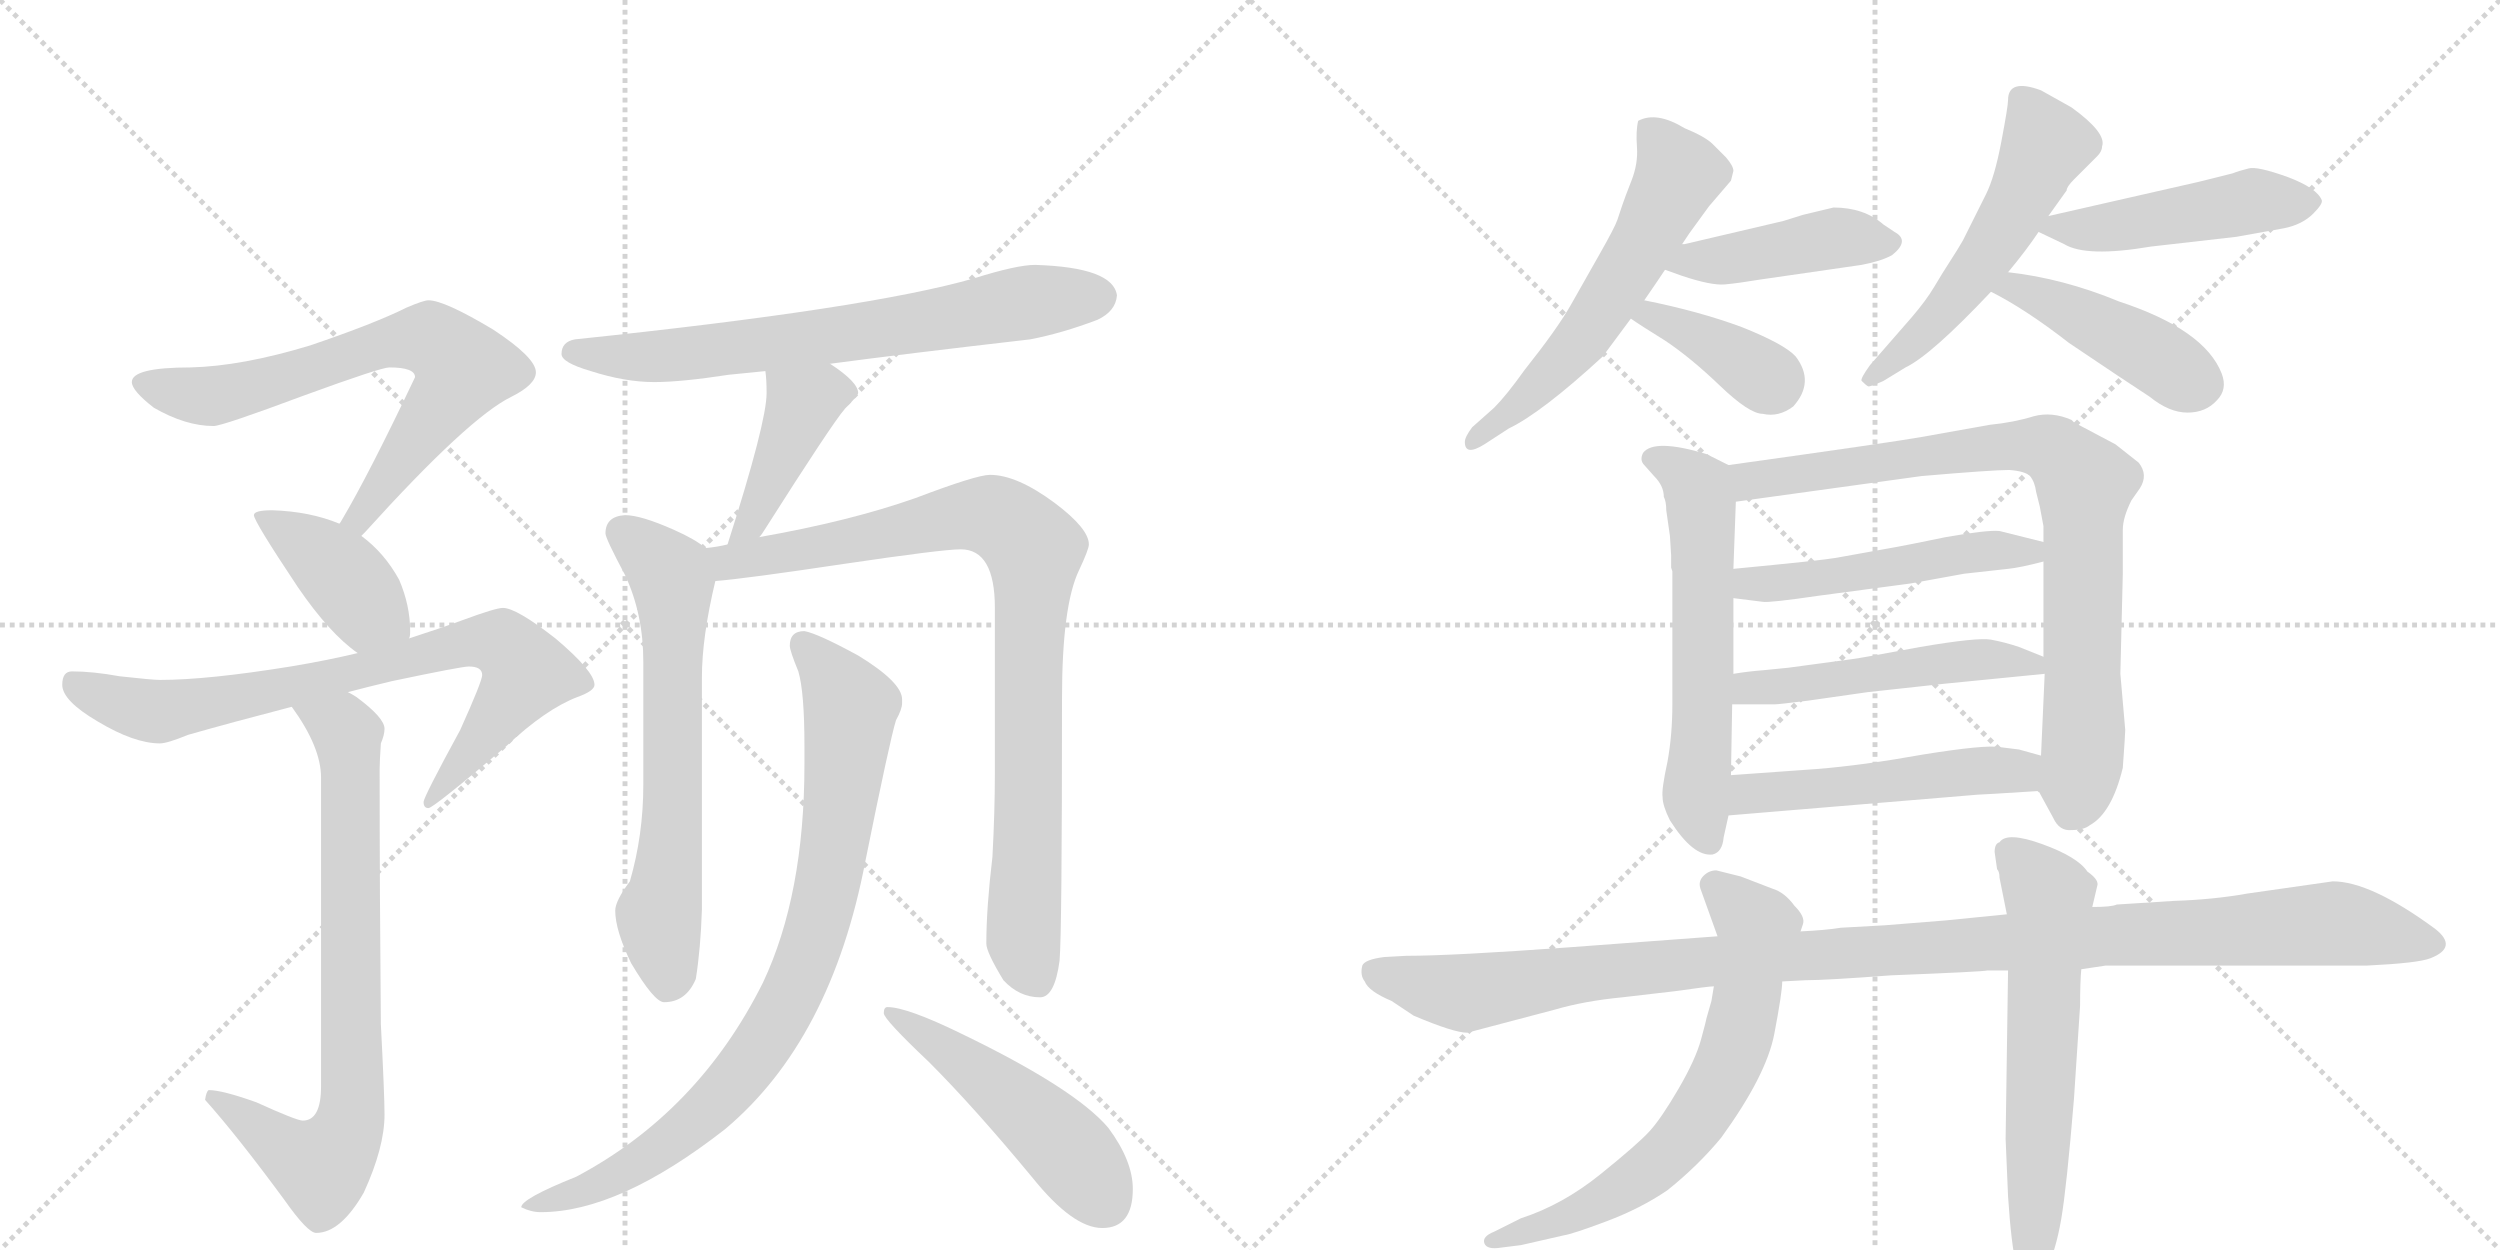 <svg version="1.1" viewBox="0 0 2048 1024" xmlns="http://www.w3.org/2000/svg">
  <g stroke="lightgray" stroke-dasharray="1,1" stroke-width="1" transform="scale(4, 4)">
    <line x1="0" y1="0" x2="256" y2="256"></line>
    <line x1="256" y1="0" x2="0" y2="256"></line>
    <line x1="128" y1="0" x2="128" y2="256"></line>
    <line x1="0" y1="128" x2="256" y2="128"></line>
    <line x1="256" y1="0" x2="512" y2="256"></line>
    <line x1="512" y1="0" x2="256" y2="256"></line>
    <line x1="384" y1="0" x2="384" y2="256"></line>
    <line x1="256" y1="128" x2="512" y2="128"></line>
  </g>
<g transform="scale(1, -1) translate(0, -850)">
   <style type="text/css">
    @keyframes keyframes0 {
      from {
       stroke: black;
       stroke-dashoffset: 699;
       stroke-width: 128;
       }
       69% {
       animation-timing-function: step-end;
       stroke: black;
       stroke-dashoffset: 0;
       stroke-width: 128;
       }
       to {
       stroke: black;
       stroke-width: 1024;
       }
       }
       #make-me-a-hanzi-animation-0 {
         animation: keyframes0 0.819s both;
         animation-delay: 0s;
         animation-timing-function: linear;
       }
    @keyframes keyframes1 {
      from {
       stroke: black;
       stroke-dashoffset: 404;
       stroke-width: 128;
       }
       57% {
       animation-timing-function: step-end;
       stroke: black;
       stroke-dashoffset: 0;
       stroke-width: 128;
       }
       to {
       stroke: black;
       stroke-width: 1024;
       }
       }
       #make-me-a-hanzi-animation-1 {
         animation: keyframes1 0.579s both;
         animation-delay: 0.819s;
         animation-timing-function: linear;
       }
    @keyframes keyframes2 {
      from {
       stroke: black;
       stroke-dashoffset: 779;
       stroke-width: 128;
       }
       72% {
       animation-timing-function: step-end;
       stroke: black;
       stroke-dashoffset: 0;
       stroke-width: 128;
       }
       to {
       stroke: black;
       stroke-width: 1024;
       }
       }
       #make-me-a-hanzi-animation-2 {
         animation: keyframes2 0.884s both;
         animation-delay: 1.398s;
         animation-timing-function: linear;
       }
    @keyframes keyframes3 {
      from {
       stroke: black;
       stroke-dashoffset: 763;
       stroke-width: 128;
       }
       71% {
       animation-timing-function: step-end;
       stroke: black;
       stroke-dashoffset: 0;
       stroke-width: 128;
       }
       to {
       stroke: black;
       stroke-width: 1024;
       }
       }
       #make-me-a-hanzi-animation-3 {
         animation: keyframes3 0.871s both;
         animation-delay: 2.282s;
         animation-timing-function: linear;
       }
    @keyframes keyframes4 {
      from {
       stroke: black;
       stroke-dashoffset: 692;
       stroke-width: 128;
       }
       69% {
       animation-timing-function: step-end;
       stroke: black;
       stroke-dashoffset: 0;
       stroke-width: 128;
       }
       to {
       stroke: black;
       stroke-width: 1024;
       }
       }
       #make-me-a-hanzi-animation-4 {
         animation: keyframes4 0.813s both;
         animation-delay: 3.153s;
         animation-timing-function: linear;
       }
    @keyframes keyframes5 {
      from {
       stroke: black;
       stroke-dashoffset: 420;
       stroke-width: 128;
       }
       58% {
       animation-timing-function: step-end;
       stroke: black;
       stroke-dashoffset: 0;
       stroke-width: 128;
       }
       to {
       stroke: black;
       stroke-width: 1024;
       }
       }
       #make-me-a-hanzi-animation-5 {
         animation: keyframes5 0.592s both;
         animation-delay: 3.966s;
         animation-timing-function: linear;
       }
    @keyframes keyframes6 {
      from {
       stroke: black;
       stroke-dashoffset: 648;
       stroke-width: 128;
       }
       68% {
       animation-timing-function: step-end;
       stroke: black;
       stroke-dashoffset: 0;
       stroke-width: 128;
       }
       to {
       stroke: black;
       stroke-width: 1024;
       }
       }
       #make-me-a-hanzi-animation-6 {
         animation: keyframes6 0.777s both;
         animation-delay: 4.557s;
         animation-timing-function: linear;
       }
    @keyframes keyframes7 {
      from {
       stroke: black;
       stroke-dashoffset: 888;
       stroke-width: 128;
       }
       74% {
       animation-timing-function: step-end;
       stroke: black;
       stroke-dashoffset: 0;
       stroke-width: 128;
       }
       to {
       stroke: black;
       stroke-width: 1024;
       }
       }
       #make-me-a-hanzi-animation-7 {
         animation: keyframes7 0.973s both;
         animation-delay: 5.335s;
         animation-timing-function: linear;
       }
    @keyframes keyframes8 {
      from {
       stroke: black;
       stroke-dashoffset: 849;
       stroke-width: 128;
       }
       73% {
       animation-timing-function: step-end;
       stroke: black;
       stroke-dashoffset: 0;
       stroke-width: 128;
       }
       to {
       stroke: black;
       stroke-width: 1024;
       }
       }
       #make-me-a-hanzi-animation-8 {
         animation: keyframes8 0.941s both;
         animation-delay: 6.307s;
         animation-timing-function: linear;
       }
    @keyframes keyframes9 {
      from {
       stroke: black;
       stroke-dashoffset: 492;
       stroke-width: 128;
       }
       62% {
       animation-timing-function: step-end;
       stroke: black;
       stroke-dashoffset: 0;
       stroke-width: 128;
       }
       to {
       stroke: black;
       stroke-width: 1024;
       }
       }
       #make-me-a-hanzi-animation-9 {
         animation: keyframes9 0.65s both;
         animation-delay: 7.248s;
         animation-timing-function: linear;
       }
    @keyframes keyframes10 {
      from {
       stroke: black;
       stroke-dashoffset: 579;
       stroke-width: 128;
       }
       65% {
       animation-timing-function: step-end;
       stroke: black;
       stroke-dashoffset: 0;
       stroke-width: 128;
       }
       to {
       stroke: black;
       stroke-width: 1024;
       }
       }
       #make-me-a-hanzi-animation-10 {
         animation: keyframes10 0.721s both;
         animation-delay: 7.899s;
         animation-timing-function: linear;
       }
    @keyframes keyframes11 {
      from {
       stroke: black;
       stroke-dashoffset: 434;
       stroke-width: 128;
       }
       59% {
       animation-timing-function: step-end;
       stroke: black;
       stroke-dashoffset: 0;
       stroke-width: 128;
       }
       to {
       stroke: black;
       stroke-width: 1024;
       }
       }
       #make-me-a-hanzi-animation-11 {
         animation: keyframes11 0.603s both;
         animation-delay: 8.62s;
         animation-timing-function: linear;
       }
    @keyframes keyframes12 {
      from {
       stroke: black;
       stroke-dashoffset: 379;
       stroke-width: 128;
       }
       55% {
       animation-timing-function: step-end;
       stroke: black;
       stroke-dashoffset: 0;
       stroke-width: 128;
       }
       to {
       stroke: black;
       stroke-width: 1024;
       }
       }
       #make-me-a-hanzi-animation-12 {
         animation: keyframes12 0.558s both;
         animation-delay: 9.223s;
         animation-timing-function: linear;
       }
    @keyframes keyframes13 {
      from {
       stroke: black;
       stroke-dashoffset: 534;
       stroke-width: 128;
       }
       63% {
       animation-timing-function: step-end;
       stroke: black;
       stroke-dashoffset: 0;
       stroke-width: 128;
       }
       to {
       stroke: black;
       stroke-width: 1024;
       }
       }
       #make-me-a-hanzi-animation-13 {
         animation: keyframes13 0.685s both;
         animation-delay: 9.782s;
         animation-timing-function: linear;
       }
    @keyframes keyframes14 {
      from {
       stroke: black;
       stroke-dashoffset: 473;
       stroke-width: 128;
       }
       61% {
       animation-timing-function: step-end;
       stroke: black;
       stroke-dashoffset: 0;
       stroke-width: 128;
       }
       to {
       stroke: black;
       stroke-width: 1024;
       }
       }
       #make-me-a-hanzi-animation-14 {
         animation: keyframes14 0.635s both;
         animation-delay: 10.466s;
         animation-timing-function: linear;
       }
    @keyframes keyframes15 {
      from {
       stroke: black;
       stroke-dashoffset: 439;
       stroke-width: 128;
       }
       59% {
       animation-timing-function: step-end;
       stroke: black;
       stroke-dashoffset: 0;
       stroke-width: 128;
       }
       to {
       stroke: black;
       stroke-width: 1024;
       }
       }
       #make-me-a-hanzi-animation-15 {
         animation: keyframes15 0.607s both;
         animation-delay: 11.101s;
         animation-timing-function: linear;
       }
    @keyframes keyframes16 {
      from {
       stroke: black;
       stroke-dashoffset: 592;
       stroke-width: 128;
       }
       66% {
       animation-timing-function: step-end;
       stroke: black;
       stroke-dashoffset: 0;
       stroke-width: 128;
       }
       to {
       stroke: black;
       stroke-width: 1024;
       }
       }
       #make-me-a-hanzi-animation-16 {
         animation: keyframes16 0.732s both;
         animation-delay: 11.708s;
         animation-timing-function: linear;
       }
    @keyframes keyframes17 {
      from {
       stroke: black;
       stroke-dashoffset: 824;
       stroke-width: 128;
       }
       73% {
       animation-timing-function: step-end;
       stroke: black;
       stroke-dashoffset: 0;
       stroke-width: 128;
       }
       to {
       stroke: black;
       stroke-width: 1024;
       }
       }
       #make-me-a-hanzi-animation-17 {
         animation: keyframes17 0.921s both;
         animation-delay: 12.44s;
         animation-timing-function: linear;
       }
    @keyframes keyframes18 {
      from {
       stroke: black;
       stroke-dashoffset: 503;
       stroke-width: 128;
       }
       62% {
       animation-timing-function: step-end;
       stroke: black;
       stroke-dashoffset: 0;
       stroke-width: 128;
       }
       to {
       stroke: black;
       stroke-width: 1024;
       }
       }
       #make-me-a-hanzi-animation-18 {
         animation: keyframes18 0.659s both;
         animation-delay: 13.361s;
         animation-timing-function: linear;
       }
    @keyframes keyframes19 {
      from {
       stroke: black;
       stroke-dashoffset: 504;
       stroke-width: 128;
       }
       62% {
       animation-timing-function: step-end;
       stroke: black;
       stroke-dashoffset: 0;
       stroke-width: 128;
       }
       to {
       stroke: black;
       stroke-width: 1024;
       }
       }
       #make-me-a-hanzi-animation-19 {
         animation: keyframes19 0.66s both;
         animation-delay: 14.02s;
         animation-timing-function: linear;
       }
    @keyframes keyframes20 {
      from {
       stroke: black;
       stroke-dashoffset: 505;
       stroke-width: 128;
       }
       62% {
       animation-timing-function: step-end;
       stroke: black;
       stroke-dashoffset: 0;
       stroke-width: 128;
       }
       to {
       stroke: black;
       stroke-width: 1024;
       }
       }
       #make-me-a-hanzi-animation-20 {
         animation: keyframes20 0.661s both;
         animation-delay: 14.68s;
         animation-timing-function: linear;
       }
    @keyframes keyframes21 {
      from {
       stroke: black;
       stroke-dashoffset: 1129;
       stroke-width: 128;
       }
       79% {
       animation-timing-function: step-end;
       stroke: black;
       stroke-dashoffset: 0;
       stroke-width: 128;
       }
       to {
       stroke: black;
       stroke-width: 1024;
       }
       }
       #make-me-a-hanzi-animation-21 {
         animation: keyframes21 1.169s both;
         animation-delay: 15.341s;
         animation-timing-function: linear;
       }
    @keyframes keyframes22 {
      from {
       stroke: black;
       stroke-dashoffset: 670;
       stroke-width: 128;
       }
       69% {
       animation-timing-function: step-end;
       stroke: black;
       stroke-dashoffset: 0;
       stroke-width: 128;
       }
       to {
       stroke: black;
       stroke-width: 1024;
       }
       }
       #make-me-a-hanzi-animation-22 {
         animation: keyframes22 0.795s both;
         animation-delay: 16.51s;
         animation-timing-function: linear;
       }
    @keyframes keyframes23 {
      from {
       stroke: black;
       stroke-dashoffset: 619;
       stroke-width: 128;
       }
       67% {
       animation-timing-function: step-end;
       stroke: black;
       stroke-dashoffset: 0;
       stroke-width: 128;
       }
       to {
       stroke: black;
       stroke-width: 1024;
       }
       }
       #make-me-a-hanzi-animation-23 {
         animation: keyframes23 0.754s both;
         animation-delay: 17.305s;
         animation-timing-function: linear;
       }
</style>
<path d="M 351 604 Q 347 604 333 598 Q 307 585 254 567 Q 198 550 156 549 Q 108 549 108 537 Q 108 530 126 516 Q 152 501 175 501 Q 182 501 249 526 Q 312 549 319 549 Q 340 549 340 541 Q 302 461 280 424 Q 279 422 278 421 C 263 395 276 389 296 411 Q 297 412 299 414 Q 384 508 419 525 Q 439 535 439 545 Q 439 557 404 580 Q 364 604 351 604 Z" fill="lightgray"></path> 
<path d="M 278 421 Q 254 431 223 432 Q 208 432 208 428 Q 208 423 244 369 Q 270 331 293 315 C 317 297 330 298 335 327 Q 336 328 336 333 Q 336 354 327 375 Q 315 397 296 411 L 278 421 Z" fill="lightgray"></path> 
<path d="M 293 315 Q 268 309 238 304 Q 170 293 131 293 Q 125 293 98 296 Q 76 300 59 300 Q 51 300 51 289 Q 51 276 80 259 Q 110 241 131 241 Q 137 241 154 248 Q 189 258 239 271 L 285 283 Q 300 287 321 292 Q 378 304 384 304 Q 395 304 395 297 Q 395 292 377 252 Q 347 197 347 193 Q 347 188 351 188 Q 355 188 415 239 Q 447 269 473 279 Q 487 284 487 289 Q 487 300 455 327 Q 423 352 412 352 Q 406 352 379 342 Q 360 335 335 327 L 293 315 Z" fill="lightgray"></path> 
<path d="M 239 271 Q 263 238 263 213 L 263 -40 Q 263 -68 248 -68 Q 243 -68 210 -53 Q 182 -43 171 -43 Q 169 -44 168 -51 Q 194 -80 233 -133 Q 252 -160 259 -160 Q 279 -160 298 -127 Q 315 -90 315 -63 Q 315 -47 312 11 Q 311 117 311 220 Q 311 226 312 241 Q 315 248 315 253 Q 315 262 292 279 Q 289 281 285 283 C 260 300 222 296 239 271 Z" fill="lightgray"></path> 
<path d="M 680 552 Q 740 560 844 572 Q 870 577 899 588 Q 914 595 915 608 Q 912 631 848 633 Q 833 633 798 622 Q 711 597 471 572 Q 460 570 460 560 Q 460 553 484 546 Q 512 537 536 537 Q 558 537 597 543 Q 608 544 627 546 L 680 552 Z" fill="lightgray"></path> 
<path d="M 627 546 Q 628 539 628 528 Q 628 504 596 404 C 587 375 604 386 622 410 Q 624 412 627 417 Q 681 502 692 515 Q 703 526 703 528 Q 703 537 680 552 C 655 569 624 576 627 546 Z" fill="lightgray"></path> 
<path d="M 578 401 Q 570 408 552 416 Q 525 428 512 428 Q 496 427 496 413 Q 496 409 512 379 Q 527 347 527 308 L 527 207 Q 527 166 516 128 Q 504 112 504 104 Q 504 88 517 61 Q 536 29 544 29 Q 562 29 570 48 Q 574 73 575 105 L 575 295 Q 575 328 586 374 C 590 393 590 393 578 401 Z" fill="lightgray"></path> 
<path d="M 596 404 Q 588 402 578 401 C 548 396 556 371 586 374 Q 611 376 691 388 Q 772 400 787 400 Q 815 400 815 352 L 815 217 Q 815 185 813 148 Q 808 106 808 77 Q 808 70 822 47 Q 835 33 852 33 Q 864 33 868 63 Q 870 86 870 278 Q 870 354 884 383 Q 892 400 892 404 Q 892 417 864 438 Q 833 461 811 461 Q 800 461 750 442 Q 696 423 622 410 L 596 404 Z" fill="lightgray"></path> 
<path d="M 659 333 Q 647 333 647 321 Q 647 317 654 300 Q 659 283 659 239 L 659 224 Q 659 117 625 45 Q 572 -61 472 -114 Q 427 -132 427 -139 Q 435 -143 443 -143 Q 507 -143 594 -75 Q 681 -2 709 145 Q 729 244 734 260 Q 739 269 739 274 L 739 277 Q 739 291 703 313 Q 670 331 659 333 Z" fill="lightgray"></path> 
<path d="M 727 25 Q 724 25 724 20 Q 724 15 761 -20 Q 798 -57 846 -115 Q 879 -156 903 -156 Q 928 -156 928 -124 Q 928 -101 908 -74 Q 881 -42 788 3 Q 743 25 727 25 Z" fill="lightgray"></path> 
<path d="M 1347 604 Q 1356 617 1364 629 L 1378 650 L 1384 659 L 1400 681 L 1418 702 L 1420 710 Q 1420 714 1414 721 L 1403 732 Q 1397 738 1380 745 Q 1357 759 1342 751 Q 1340 743 1341 729.5 Q 1342 716 1336.5 702 Q 1331 688 1329 682 Q 1327 676 1325 670 Q 1323 664 1310.5 642 Q 1298 620 1287 600.5 Q 1276 581 1249 547 Q 1234 526 1224 516 L 1206 500 Q 1200 492 1200 488 Q 1200 476 1216 486 L 1236 499 Q 1263 512 1313 558 Q 1325 574 1336 589 L 1347 604 Z" fill="lightgray"></path> 
<path d="M 1364 629 L 1378 624 Q 1402 616 1413 617 Q 1424 618 1442 621 L 1525 633 Q 1541 636 1550 641 Q 1565 653 1552 660 Q 1546 664 1543 666 Q 1527 680 1502 680 L 1477 674 L 1461 669 L 1380 650 L 1378 650 C 1348 645 1336 639 1364 629 Z" fill="lightgray"></path> 
<path d="M 1336 589 Q 1343 584 1364 571 Q 1385 557 1409 534 Q 1433 511 1444 511 Q 1457 508 1469 517 Q 1487 537 1471 558 Q 1462 568 1427 582 Q 1392 595 1347 604 C 1318 610 1311 606 1336 589 Z" fill="lightgray"></path> 
<path d="M 1645 768 Q 1645 763 1639.5 734 Q 1634 705 1627 691 L 1608 653 Q 1604 646 1597.5 636 Q 1591 626 1584.5 615 Q 1578 604 1566 590 L 1532 551 Q 1524 540 1525 538 Q 1529 534 1530.5 533.5 Q 1532 533 1543 538 L 1561 549 Q 1582 559 1631 611 L 1645 627 Q 1660 645 1670 660 L 1678 673 L 1693 694 Q 1693 697 1699 703 L 1718 722 Q 1722 726 1722 730 Q 1726 741 1697 762 L 1672 776 Q 1645 786 1645 768 Z" fill="lightgray"></path> 
<path d="M 1670 660 L 1691 650 Q 1709 639 1762 648 L 1832 656 L 1871 663 Q 1886 666 1895 675 Q 1903 683 1902 686 Q 1898 696 1874 705 Q 1849 714 1842 712 Q 1834 710 1829 708 L 1801 701 L 1678 673 C 1654 668 1654 668 1670 660 Z" fill="lightgray"></path> 
<path d="M 1631 611 Q 1659 597 1695 569 Q 1741 538 1761 525 Q 1777 512 1792 512 Q 1807 512 1816 522 Q 1825 531 1820 544 Q 1806 580 1736 603 Q 1690 622 1645 627 C 1615 631 1604 625 1631 611 Z" fill="lightgray"></path> 
<path d="M 1355 460 Q 1363 452 1363 443 Q 1365 439 1365 432 L 1368 411 L 1369 395 L 1369 385 L 1370 382 L 1370 273 Q 1370 248 1366 226 Q 1361 203 1362 197 Q 1362 190 1368 178 Q 1387 148 1403 150 Q 1411 152 1412 164 L 1416 182 L 1418 215 L 1419 273 L 1420 298 L 1420 360 L 1420 384 L 1422 439 C 1423 466 1423 466 1416 469 L 1398 478 Q 1355 491 1346 479 Q 1343 473 1347 469 L 1355 460 Z" fill="lightgray"></path> 
<path d="M 1670 202 L 1682 180 Q 1687 169 1697 170 Q 1707 170 1712 174 Q 1730 184 1739 221 Q 1741 249 1741 252 L 1737 298 L 1739 380 L 1739 416 Q 1739 426 1746 440 L 1753 450 Q 1760 461 1752 471 L 1733 486 L 1699 504 L 1697 506 Q 1681 513 1666 509 Q 1650 504 1630 502 L 1574 492 Q 1552 488 1416 469 C 1386 465 1392 435 1422 439 L 1574 460 Q 1632 465 1646 465 Q 1659 464 1663 460 Q 1667 455 1668 447 L 1671 435 L 1674 419 L 1674 406 L 1674 390 L 1674 312 L 1675 298 L 1672 231 C 1671 201 1669 203 1670 202 Z" fill="lightgray"></path> 
<path d="M 1674 406 L 1638 415 Q 1628 416 1594 410 Q 1560 403 1554 402 L 1504 393 Q 1493 391 1420 384 C 1390 381 1390 364 1420 360 L 1444 357 Q 1449 356 1490 362 L 1565 372 L 1609 380 L 1645 384 Q 1655 385 1674 390 C 1703 397 1703 399 1674 406 Z" fill="lightgray"></path> 
<path d="M 1445 301 Q 1432 300 1420 298 C 1390 294 1389 273 1419 273 L 1454 273 Q 1457 273 1481 276 L 1530 283 L 1594 290 L 1675 298 C 1702 301 1702 301 1674 312 L 1654 320 Q 1642 324 1631 326 Q 1620 328 1573 320 Q 1525 311 1517 310 L 1465 303 L 1445 301 Z" fill="lightgray"></path> 
<path d="M 1416 182 L 1620 199 Q 1623 199 1670 202 C 1700 204 1701 223 1672 231 L 1654 236 L 1638 238 Q 1626 240 1576 232 Q 1526 223 1488 220 L 1418 215 C 1388 213 1386 180 1416 182 Z" fill="lightgray"></path> 
<path d="M 1939 59 Q 1981 61 1991 65 Q 2014 74 1995 89 Q 1942 128 1911 128 L 1841 118 Q 1813 113 1781 112 L 1734 109 Q 1730 107 1714 107 L 1644 101 L 1594 96 L 1544 92 L 1508 90 Q 1496 88 1475 87 L 1407 83 L 1286 74 Q 1190 67 1152 67 L 1134 66 Q 1118 64 1116 59 Q 1114 51 1118 46 Q 1121 38 1140 30 L 1158 18 Q 1191 4 1202 4 L 1274 23 Q 1298 30 1329 33 L 1372 38 Q 1400 42 1404 42 L 1460 46 L 1479 47 Q 1496 47 1549 51 Q 1625 54 1628 55 L 1645 55 L 1705 56 L 1725 59 L 1939 59 Z" fill="lightgray"></path> 
<path d="M 1475 87 L 1477 93 Q 1479 99 1470 108 Q 1462 119 1452 122 L 1426 132 L 1406 137 Q 1400 137 1395.5 132.5 Q 1391 128 1393 122 L 1407 83 L 1404 42 L 1402 30 L 1398 16 Q 1398 15 1393.5 -1.5 Q 1389 -18 1375 -42 Q 1361 -66 1351.5 -76.5 Q 1342 -87 1311 -112 Q 1280 -137 1246 -148 L 1224 -159 Q 1214 -163 1216 -168.5 Q 1218 -174 1230 -172 L 1246 -170 L 1281 -162 Q 1288 -161 1316 -150.5 Q 1344 -140 1366 -125 Q 1391 -105 1410 -82 Q 1447 -31 1453.5 3 Q 1460 37 1460 46 L 1475 87 Z" fill="lightgray"></path> 
<path d="M 1714 107 L 1718 124 Q 1720 129 1710 136 Q 1702 148 1673 158.5 Q 1644 169 1638 160 Q 1634 159 1634 152 L 1636 138 Q 1638 136 1638 131 L 1644 101 L 1645 55 L 1643 -83 L 1645 -130 Q 1650 -208 1663 -208 Q 1665 -210 1669 -205 L 1676 -191 Q 1684 -175 1688.5 -149 Q 1693 -123 1699 -50 L 1704 26 Q 1704 46 1705 56 L 1714 107 Z" fill="lightgray"></path> 
      <clipPath id="make-me-a-hanzi-clip-0">
      <path d="M 351 604 Q 347 604 333 598 Q 307 585 254 567 Q 198 550 156 549 Q 108 549 108 537 Q 108 530 126 516 Q 152 501 175 501 Q 182 501 249 526 Q 312 549 319 549 Q 340 549 340 541 Q 302 461 280 424 Q 279 422 278 421 C 263 395 276 389 296 411 Q 297 412 299 414 Q 384 508 419 525 Q 439 535 439 545 Q 439 557 404 580 Q 364 604 351 604 Z" fill="lightgray"></path>
      </clipPath>
      <path clip-path="url(#make-me-a-hanzi-clip-0)" d="M 116 536 L 173 525 L 231 538 L 314 569 L 354 572 L 376 553 L 378 543 L 299 429 L 283 420 " fill="none" id="make-me-a-hanzi-animation-0" stroke-dasharray="571 1142" stroke-linecap="round"></path>

      <clipPath id="make-me-a-hanzi-clip-1">
      <path d="M 278 421 Q 254 431 223 432 Q 208 432 208 428 Q 208 423 244 369 Q 270 331 293 315 C 317 297 330 298 335 327 Q 336 328 336 333 Q 336 354 327 375 Q 315 397 296 411 L 278 421 Z" fill="lightgray"></path>
      </clipPath>
      <path clip-path="url(#make-me-a-hanzi-clip-1)" d="M 216 429 L 275 384 L 300 351 L 326 332 " fill="none" id="make-me-a-hanzi-animation-1" stroke-dasharray="276 552" stroke-linecap="round"></path>

      <clipPath id="make-me-a-hanzi-clip-2">
      <path d="M 293 315 Q 268 309 238 304 Q 170 293 131 293 Q 125 293 98 296 Q 76 300 59 300 Q 51 300 51 289 Q 51 276 80 259 Q 110 241 131 241 Q 137 241 154 248 Q 189 258 239 271 L 285 283 Q 300 287 321 292 Q 378 304 384 304 Q 395 304 395 297 Q 395 292 377 252 Q 347 197 347 193 Q 347 188 351 188 Q 355 188 415 239 Q 447 269 473 279 Q 487 284 487 289 Q 487 300 455 327 Q 423 352 412 352 Q 406 352 379 342 Q 360 335 335 327 L 293 315 Z" fill="lightgray"></path>
      </clipPath>
      <path clip-path="url(#make-me-a-hanzi-clip-2)" d="M 64 288 L 97 273 L 130 267 L 258 291 L 380 323 L 411 322 L 432 299 L 351 192 " fill="none" id="make-me-a-hanzi-animation-2" stroke-dasharray="651 1302" stroke-linecap="round"></path>

      <clipPath id="make-me-a-hanzi-clip-3">
      <path d="M 239 271 Q 263 238 263 213 L 263 -40 Q 263 -68 248 -68 Q 243 -68 210 -53 Q 182 -43 171 -43 Q 169 -44 168 -51 Q 194 -80 233 -133 Q 252 -160 259 -160 Q 279 -160 298 -127 Q 315 -90 315 -63 Q 315 -47 312 11 Q 311 117 311 220 Q 311 226 312 241 Q 315 248 315 253 Q 315 262 292 279 Q 289 281 285 283 C 260 300 222 296 239 271 Z" fill="lightgray"></path>
      </clipPath>
      <path clip-path="url(#make-me-a-hanzi-clip-3)" d="M 249 266 L 282 253 L 286 236 L 287 -67 L 281 -85 L 263 -106 L 175 -49 " fill="none" id="make-me-a-hanzi-animation-3" stroke-dasharray="635 1270" stroke-linecap="round"></path>

      <clipPath id="make-me-a-hanzi-clip-4">
      <path d="M 680 552 Q 740 560 844 572 Q 870 577 899 588 Q 914 595 915 608 Q 912 631 848 633 Q 833 633 798 622 Q 711 597 471 572 Q 460 570 460 560 Q 460 553 484 546 Q 512 537 536 537 Q 558 537 597 543 Q 608 544 627 546 L 680 552 Z" fill="lightgray"></path>
      </clipPath>
      <path clip-path="url(#make-me-a-hanzi-clip-4)" d="M 469 561 L 520 557 L 585 562 L 857 605 L 901 607 " fill="none" id="make-me-a-hanzi-animation-4" stroke-dasharray="564 1128" stroke-linecap="round"></path>

      <clipPath id="make-me-a-hanzi-clip-5">
      <path d="M 627 546 Q 628 539 628 528 Q 628 504 596 404 C 587 375 604 386 622 410 Q 624 412 627 417 Q 681 502 692 515 Q 703 526 703 528 Q 703 537 680 552 C 655 569 624 576 627 546 Z" fill="lightgray"></path>
      </clipPath>
      <path clip-path="url(#make-me-a-hanzi-clip-5)" d="M 696 529 L 672 527 L 658 519 L 623 434 L 613 419 L 600 414 " fill="none" id="make-me-a-hanzi-animation-5" stroke-dasharray="292 584" stroke-linecap="round"></path>

      <clipPath id="make-me-a-hanzi-clip-6">
      <path d="M 578 401 Q 570 408 552 416 Q 525 428 512 428 Q 496 427 496 413 Q 496 409 512 379 Q 527 347 527 308 L 527 207 Q 527 166 516 128 Q 504 112 504 104 Q 504 88 517 61 Q 536 29 544 29 Q 562 29 570 48 Q 574 73 575 105 L 575 295 Q 575 328 586 374 C 590 393 590 393 578 401 Z" fill="lightgray"></path>
      </clipPath>
      <path clip-path="url(#make-me-a-hanzi-clip-6)" d="M 509 414 L 549 380 L 551 369 L 551 176 L 540 101 L 547 42 " fill="none" id="make-me-a-hanzi-animation-6" stroke-dasharray="520 1040" stroke-linecap="round"></path>

      <clipPath id="make-me-a-hanzi-clip-7">
      <path d="M 596 404 Q 588 402 578 401 C 548 396 556 371 586 374 Q 611 376 691 388 Q 772 400 787 400 Q 815 400 815 352 L 815 217 Q 815 185 813 148 Q 808 106 808 77 Q 808 70 822 47 Q 835 33 852 33 Q 864 33 868 63 Q 870 86 870 278 Q 870 354 884 383 Q 892 400 892 404 Q 892 417 864 438 Q 833 461 811 461 Q 800 461 750 442 Q 696 423 622 410 L 596 404 Z" fill="lightgray"></path>
      </clipPath>
      <path clip-path="url(#make-me-a-hanzi-clip-7)" d="M 584 395 L 598 389 L 657 398 L 790 428 L 818 426 L 847 400 L 838 83 L 849 48 " fill="none" id="make-me-a-hanzi-animation-7" stroke-dasharray="760 1520" stroke-linecap="round"></path>

      <clipPath id="make-me-a-hanzi-clip-8">
      <path d="M 659 333 Q 647 333 647 321 Q 647 317 654 300 Q 659 283 659 239 L 659 224 Q 659 117 625 45 Q 572 -61 472 -114 Q 427 -132 427 -139 Q 435 -143 443 -143 Q 507 -143 594 -75 Q 681 -2 709 145 Q 729 244 734 260 Q 739 269 739 274 L 739 277 Q 739 291 703 313 Q 670 331 659 333 Z" fill="lightgray"></path>
      </clipPath>
      <path clip-path="url(#make-me-a-hanzi-clip-8)" d="M 658 323 L 692 280 L 696 260 L 678 124 L 648 34 L 611 -25 L 560 -77 L 507 -113 L 432 -139 " fill="none" id="make-me-a-hanzi-animation-8" stroke-dasharray="721 1442" stroke-linecap="round"></path>

      <clipPath id="make-me-a-hanzi-clip-9">
      <path d="M 727 25 Q 724 25 724 20 Q 724 15 761 -20 Q 798 -57 846 -115 Q 879 -156 903 -156 Q 928 -156 928 -124 Q 928 -101 908 -74 Q 881 -42 788 3 Q 743 25 727 25 Z" fill="lightgray"></path>
      </clipPath>
      <path clip-path="url(#make-me-a-hanzi-clip-9)" d="M 729 20 L 847 -65 L 905 -134 " fill="none" id="make-me-a-hanzi-animation-9" stroke-dasharray="364 728" stroke-linecap="round"></path>

      <clipPath id="make-me-a-hanzi-clip-10">
      <path d="M 1347 604 Q 1356 617 1364 629 L 1378 650 L 1384 659 L 1400 681 L 1418 702 L 1420 710 Q 1420 714 1414 721 L 1403 732 Q 1397 738 1380 745 Q 1357 759 1342 751 Q 1340 743 1341 729.5 Q 1342 716 1336.5 702 Q 1331 688 1329 682 Q 1327 676 1325 670 Q 1323 664 1310.5 642 Q 1298 620 1287 600.5 Q 1276 581 1249 547 Q 1234 526 1224 516 L 1206 500 Q 1200 492 1200 488 Q 1200 476 1216 486 L 1236 499 Q 1263 512 1313 558 Q 1325 574 1336 589 L 1347 604 Z" fill="lightgray"></path>
      </clipPath>
      <path clip-path="url(#make-me-a-hanzi-clip-10)" d="M 1349 745 L 1375 707 L 1352 660 L 1289 565 L 1208 489 " fill="none" id="make-me-a-hanzi-animation-10" stroke-dasharray="451 902" stroke-linecap="round"></path>

      <clipPath id="make-me-a-hanzi-clip-11">
      <path d="M 1364 629 L 1378 624 Q 1402 616 1413 617 Q 1424 618 1442 621 L 1525 633 Q 1541 636 1550 641 Q 1565 653 1552 660 Q 1546 664 1543 666 Q 1527 680 1502 680 L 1477 674 L 1461 669 L 1380 650 L 1378 650 C 1348 645 1336 639 1364 629 Z" fill="lightgray"></path>
      </clipPath>
      <path clip-path="url(#make-me-a-hanzi-clip-11)" d="M 1373 631 L 1507 656 L 1548 651 " fill="none" id="make-me-a-hanzi-animation-11" stroke-dasharray="306 612" stroke-linecap="round"></path>

      <clipPath id="make-me-a-hanzi-clip-12">
      <path d="M 1336 589 Q 1343 584 1364 571 Q 1385 557 1409 534 Q 1433 511 1444 511 Q 1457 508 1469 517 Q 1487 537 1471 558 Q 1462 568 1427 582 Q 1392 595 1347 604 C 1318 610 1311 606 1336 589 Z" fill="lightgray"></path>
      </clipPath>
      <path clip-path="url(#make-me-a-hanzi-clip-12)" d="M 1342 591 L 1392 574 L 1452 537 " fill="none" id="make-me-a-hanzi-animation-12" stroke-dasharray="251 502" stroke-linecap="round"></path>

      <clipPath id="make-me-a-hanzi-clip-13">
      <path d="M 1645 768 Q 1645 763 1639.5 734 Q 1634 705 1627 691 L 1608 653 Q 1604 646 1597.5 636 Q 1591 626 1584.5 615 Q 1578 604 1566 590 L 1532 551 Q 1524 540 1525 538 Q 1529 534 1530.5 533.5 Q 1532 533 1543 538 L 1561 549 Q 1582 559 1631 611 L 1645 627 Q 1660 645 1670 660 L 1678 673 L 1693 694 Q 1693 697 1699 703 L 1718 722 Q 1722 726 1722 730 Q 1726 741 1697 762 L 1672 776 Q 1645 786 1645 768 Z" fill="lightgray"></path>
      </clipPath>
      <path clip-path="url(#make-me-a-hanzi-clip-13)" d="M 1660 766 L 1676 732 L 1652 680 L 1610 616 L 1533 542 " fill="none" id="make-me-a-hanzi-animation-13" stroke-dasharray="406 812" stroke-linecap="round"></path>

      <clipPath id="make-me-a-hanzi-clip-14">
      <path d="M 1670 660 L 1691 650 Q 1709 639 1762 648 L 1832 656 L 1871 663 Q 1886 666 1895 675 Q 1903 683 1902 686 Q 1898 696 1874 705 Q 1849 714 1842 712 Q 1834 710 1829 708 L 1801 701 L 1678 673 C 1654 668 1654 668 1670 660 Z" fill="lightgray"></path>
      </clipPath>
      <path clip-path="url(#make-me-a-hanzi-clip-14)" d="M 1678 664 L 1732 664 L 1843 685 L 1893 684 " fill="none" id="make-me-a-hanzi-animation-14" stroke-dasharray="345 690" stroke-linecap="round"></path>

      <clipPath id="make-me-a-hanzi-clip-15">
      <path d="M 1631 611 Q 1659 597 1695 569 Q 1741 538 1761 525 Q 1777 512 1792 512 Q 1807 512 1816 522 Q 1825 531 1820 544 Q 1806 580 1736 603 Q 1690 622 1645 627 C 1615 631 1604 625 1631 611 Z" fill="lightgray"></path>
      </clipPath>
      <path clip-path="url(#make-me-a-hanzi-clip-15)" d="M 1639 611 L 1651 615 L 1679 604 L 1802 536 " fill="none" id="make-me-a-hanzi-animation-15" stroke-dasharray="311 622" stroke-linecap="round"></path>

      <clipPath id="make-me-a-hanzi-clip-16">
      <path d="M 1355 460 Q 1363 452 1363 443 Q 1365 439 1365 432 L 1368 411 L 1369 395 L 1369 385 L 1370 382 L 1370 273 Q 1370 248 1366 226 Q 1361 203 1362 197 Q 1362 190 1368 178 Q 1387 148 1403 150 Q 1411 152 1412 164 L 1416 182 L 1418 215 L 1419 273 L 1420 298 L 1420 360 L 1420 384 L 1422 439 C 1423 466 1423 466 1416 469 L 1398 478 Q 1355 491 1346 479 Q 1343 473 1347 469 L 1355 460 Z" fill="lightgray"></path>
      </clipPath>
      <path clip-path="url(#make-me-a-hanzi-clip-16)" d="M 1354 475 L 1383 460 L 1393 441 L 1396 306 L 1389 199 L 1400 161 " fill="none" id="make-me-a-hanzi-animation-16" stroke-dasharray="464 928" stroke-linecap="round"></path>

      <clipPath id="make-me-a-hanzi-clip-17">
      <path d="M 1670 202 L 1682 180 Q 1687 169 1697 170 Q 1707 170 1712 174 Q 1730 184 1739 221 Q 1741 249 1741 252 L 1737 298 L 1739 380 L 1739 416 Q 1739 426 1746 440 L 1753 450 Q 1760 461 1752 471 L 1733 486 L 1699 504 L 1697 506 Q 1681 513 1666 509 Q 1650 504 1630 502 L 1574 492 Q 1552 488 1416 469 C 1386 465 1392 435 1422 439 L 1574 460 Q 1632 465 1646 465 Q 1659 464 1663 460 Q 1667 455 1668 447 L 1671 435 L 1674 419 L 1674 406 L 1674 390 L 1674 312 L 1675 298 L 1672 231 C 1671 201 1669 203 1670 202 Z" fill="lightgray"></path>
      </clipPath>
      <path clip-path="url(#make-me-a-hanzi-clip-17)" d="M 1428 448 L 1435 458 L 1612 482 L 1666 485 L 1690 474 L 1708 454 L 1707 234 L 1696 185 " fill="none" id="make-me-a-hanzi-animation-17" stroke-dasharray="696 1392" stroke-linecap="round"></path>

      <clipPath id="make-me-a-hanzi-clip-18">
      <path d="M 1674 406 L 1638 415 Q 1628 416 1594 410 Q 1560 403 1554 402 L 1504 393 Q 1493 391 1420 384 C 1390 381 1390 364 1420 360 L 1444 357 Q 1449 356 1490 362 L 1565 372 L 1609 380 L 1645 384 Q 1655 385 1674 390 C 1703 397 1703 399 1674 406 Z" fill="lightgray"></path>
      </clipPath>
      <path clip-path="url(#make-me-a-hanzi-clip-18)" d="M 1427 366 L 1435 373 L 1477 373 L 1606 397 L 1662 397 L 1667 402 " fill="none" id="make-me-a-hanzi-animation-18" stroke-dasharray="375 750" stroke-linecap="round"></path>

      <clipPath id="make-me-a-hanzi-clip-19">
      <path d="M 1445 301 Q 1432 300 1420 298 C 1390 294 1389 273 1419 273 L 1454 273 Q 1457 273 1481 276 L 1530 283 L 1594 290 L 1675 298 C 1702 301 1702 301 1674 312 L 1654 320 Q 1642 324 1631 326 Q 1620 328 1573 320 Q 1525 311 1517 310 L 1465 303 L 1445 301 Z" fill="lightgray"></path>
      </clipPath>
      <path clip-path="url(#make-me-a-hanzi-clip-19)" d="M 1425 279 L 1433 286 L 1586 307 L 1633 310 L 1668 305 " fill="none" id="make-me-a-hanzi-animation-19" stroke-dasharray="376 752" stroke-linecap="round"></path>

      <clipPath id="make-me-a-hanzi-clip-20">
      <path d="M 1416 182 L 1620 199 Q 1623 199 1670 202 C 1700 204 1701 223 1672 231 L 1654 236 L 1638 238 Q 1626 240 1576 232 Q 1526 223 1488 220 L 1418 215 C 1388 213 1386 180 1416 182 Z" fill="lightgray"></path>
      </clipPath>
      <path clip-path="url(#make-me-a-hanzi-clip-20)" d="M 1423 187 L 1438 200 L 1590 217 L 1653 218 L 1665 224 " fill="none" id="make-me-a-hanzi-animation-20" stroke-dasharray="377 754" stroke-linecap="round"></path>

      <clipPath id="make-me-a-hanzi-clip-21">
      <path d="M 1939 59 Q 1981 61 1991 65 Q 2014 74 1995 89 Q 1942 128 1911 128 L 1841 118 Q 1813 113 1781 112 L 1734 109 Q 1730 107 1714 107 L 1644 101 L 1594 96 L 1544 92 L 1508 90 Q 1496 88 1475 87 L 1407 83 L 1286 74 Q 1190 67 1152 67 L 1134 66 Q 1118 64 1116 59 Q 1114 51 1118 46 Q 1121 38 1140 30 L 1158 18 Q 1191 4 1202 4 L 1274 23 Q 1298 30 1329 33 L 1372 38 Q 1400 42 1404 42 L 1460 46 L 1479 47 Q 1496 47 1549 51 Q 1625 54 1628 55 L 1645 55 L 1705 56 L 1725 59 L 1939 59 Z" fill="lightgray"></path>
      </clipPath>
      <path clip-path="url(#make-me-a-hanzi-clip-21)" d="M 1125 54 L 1202 36 L 1415 64 L 1909 94 L 1991 77 " fill="none" id="make-me-a-hanzi-animation-21" stroke-dasharray="1001 2002" stroke-linecap="round"></path>

      <clipPath id="make-me-a-hanzi-clip-22">
      <path d="M 1475 87 L 1477 93 Q 1479 99 1470 108 Q 1462 119 1452 122 L 1426 132 L 1406 137 Q 1400 137 1395.5 132.5 Q 1391 128 1393 122 L 1407 83 L 1404 42 L 1402 30 L 1398 16 Q 1398 15 1393.5 -1.5 Q 1389 -18 1375 -42 Q 1361 -66 1351.5 -76.5 Q 1342 -87 1311 -112 Q 1280 -137 1246 -148 L 1224 -159 Q 1214 -163 1216 -168.5 Q 1218 -174 1230 -172 L 1246 -170 L 1281 -162 Q 1288 -161 1316 -150.5 Q 1344 -140 1366 -125 Q 1391 -105 1410 -82 Q 1447 -31 1453.5 3 Q 1460 37 1460 46 L 1475 87 Z" fill="lightgray"></path>
      </clipPath>
      <path clip-path="url(#make-me-a-hanzi-clip-22)" d="M 1405 125 L 1440 90 L 1425 4 L 1405 -44 L 1369 -93 L 1339 -117 L 1281 -148 L 1224 -167 " fill="none" id="make-me-a-hanzi-animation-22" stroke-dasharray="542 1084" stroke-linecap="round"></path>

      <clipPath id="make-me-a-hanzi-clip-23">
      <path d="M 1714 107 L 1718 124 Q 1720 129 1710 136 Q 1702 148 1673 158.5 Q 1644 169 1638 160 Q 1634 159 1634 152 L 1636 138 Q 1638 136 1638 131 L 1644 101 L 1645 55 L 1643 -83 L 1645 -130 Q 1650 -208 1663 -208 Q 1665 -210 1669 -205 L 1676 -191 Q 1684 -175 1688.5 -149 Q 1693 -123 1699 -50 L 1704 26 Q 1704 46 1705 56 L 1714 107 Z" fill="lightgray"></path>
      </clipPath>
      <path clip-path="url(#make-me-a-hanzi-clip-23)" d="M 1648 150 L 1670 128 L 1679 107 L 1664 -202 " fill="none" id="make-me-a-hanzi-animation-23" stroke-dasharray="491 982" stroke-linecap="round"></path>

</g>
</svg>
